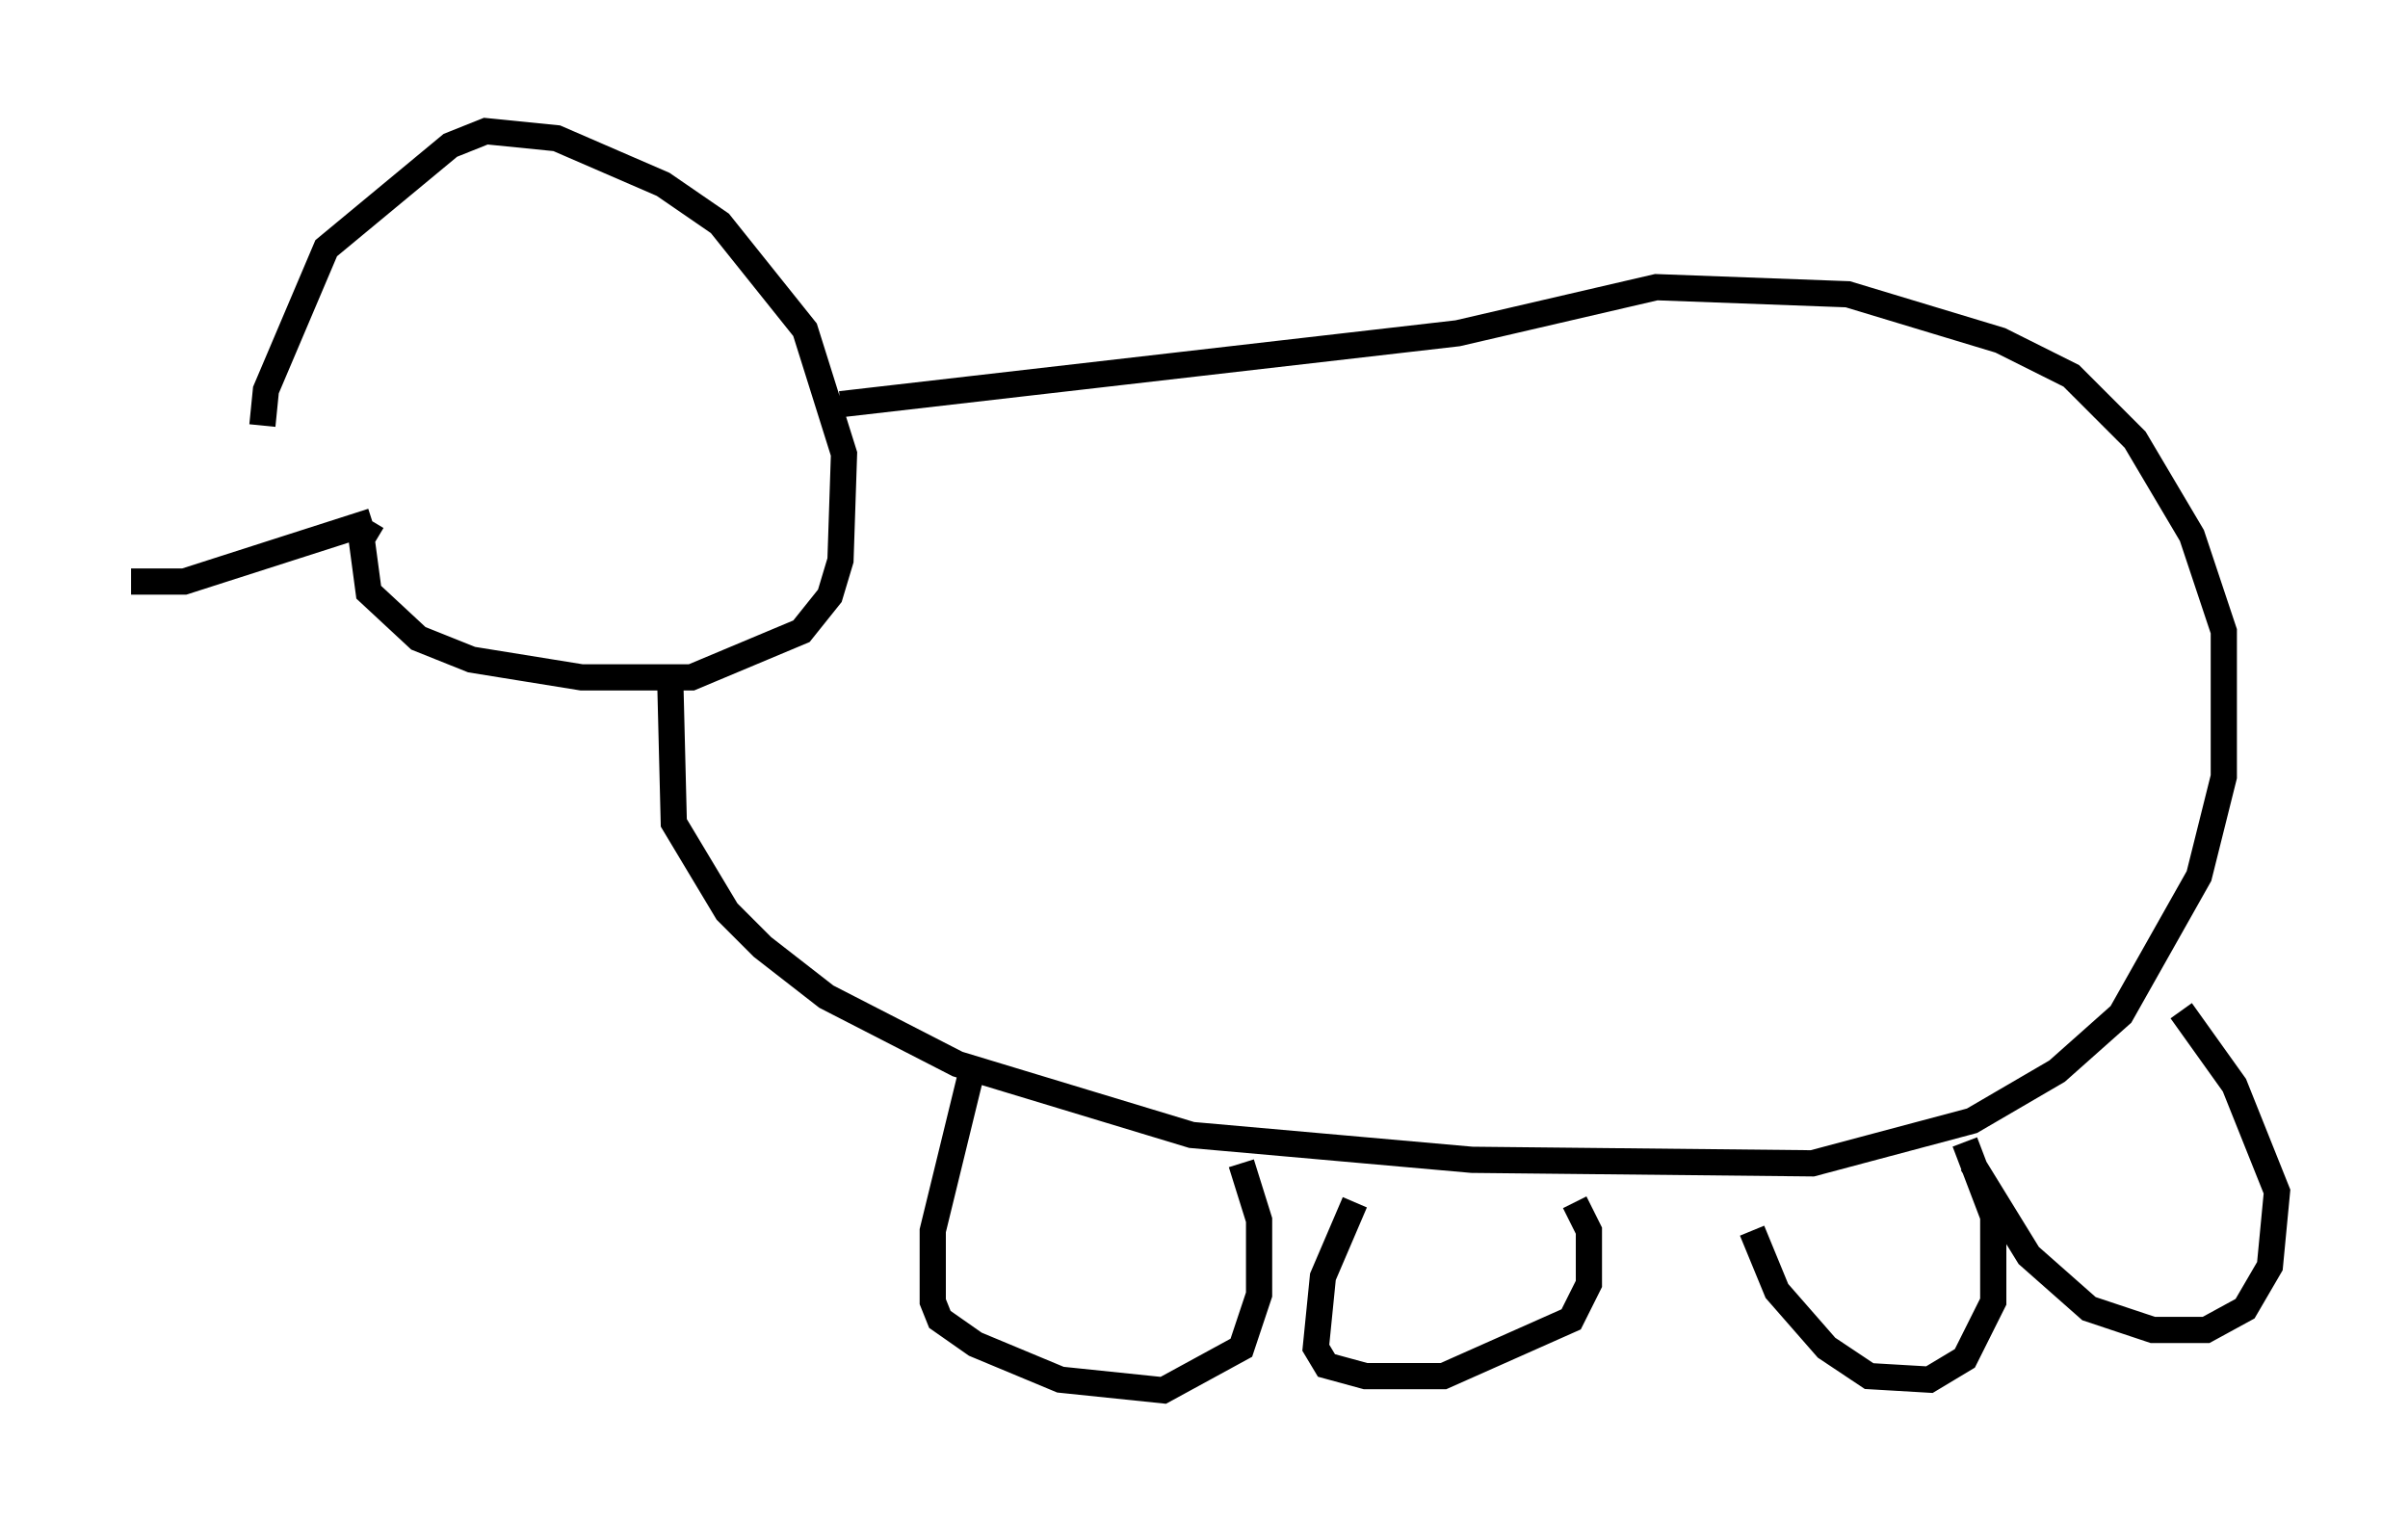 <?xml version="1.0" encoding="utf-8" ?>
<svg baseProfile="full" height="58.037" version="1.1" width="91.867" xmlns="http://www.w3.org/2000/svg" xmlns:ev="http://www.w3.org/2001/xml-events" xmlns:xlink="http://www.w3.org/1999/xlink"><defs /><rect fill="white" height="58.037" width="91.867" x="0" y="0" /><path d="M8.518, 16.096 m-3.518, 6.089 l2.03, 0.0 7.172, -2.3 m0.0, 0.0 l-0.406, 0.677 0.271, 2.03 l1.894, 1.759 2.03, 0.812 l4.195, 0.677 4.195, 0.0 l4.195, -1.759 1.083, -1.353 l0.406, -1.353 0.135, -4.059 l-1.488, -4.736 -3.248, -4.059 l-2.165, -1.488 -4.059, -1.759 l-2.706, -0.271 -1.353, 0.541 l-4.736, 3.924 -2.3, 5.413 l-0.135, 1.353 m15.561, 9.743 l0.135, 5.413 2.03, 3.383 l1.353, 1.353 2.436, 1.894 l5.007, 2.571 8.931, 2.706 l10.69, 0.947 12.99, 0.135 l6.089, -1.624 3.248, -1.894 l2.436, -2.165 2.977, -5.277 l0.947, -3.789 0.0, -5.548 l-1.218, -3.654 -2.165, -3.654 l-2.436, -2.436 -2.706, -1.353 l-5.819, -1.759 -7.307, -0.271 l-7.578, 1.759 -23.545, 2.706 m5.007, 25.44 l-1.488, 6.089 0.0, 2.706 l0.271, 0.677 1.353, 0.947 l3.248, 1.353 3.924, 0.406 l2.977, -1.624 0.677, -2.03 l0.0, -2.842 -0.677, -2.165 m4.33, 1.488 l-1.218, 2.842 -0.271, 2.706 l0.406, 0.677 1.488, 0.406 l2.977, 0.0 4.871, -2.165 l0.677, -1.353 0.0, -2.03 l-0.541, -1.083 m6.766, 1.083 l0.947, 2.3 1.894, 2.165 l1.624, 1.083 2.3, 0.135 l1.353, -0.812 1.083, -2.165 l0.0, -3.248 -1.083, -2.842 m0.271, 0.812 l2.165, 3.518 2.3, 2.03 l2.436, 0.812 2.03, 0.0 l1.488, -0.812 0.947, -1.624 l0.271, -2.842 -1.624, -4.059 l-2.03, -2.842 " fill="none" stroke="black" stroke-width="1" /></svg>